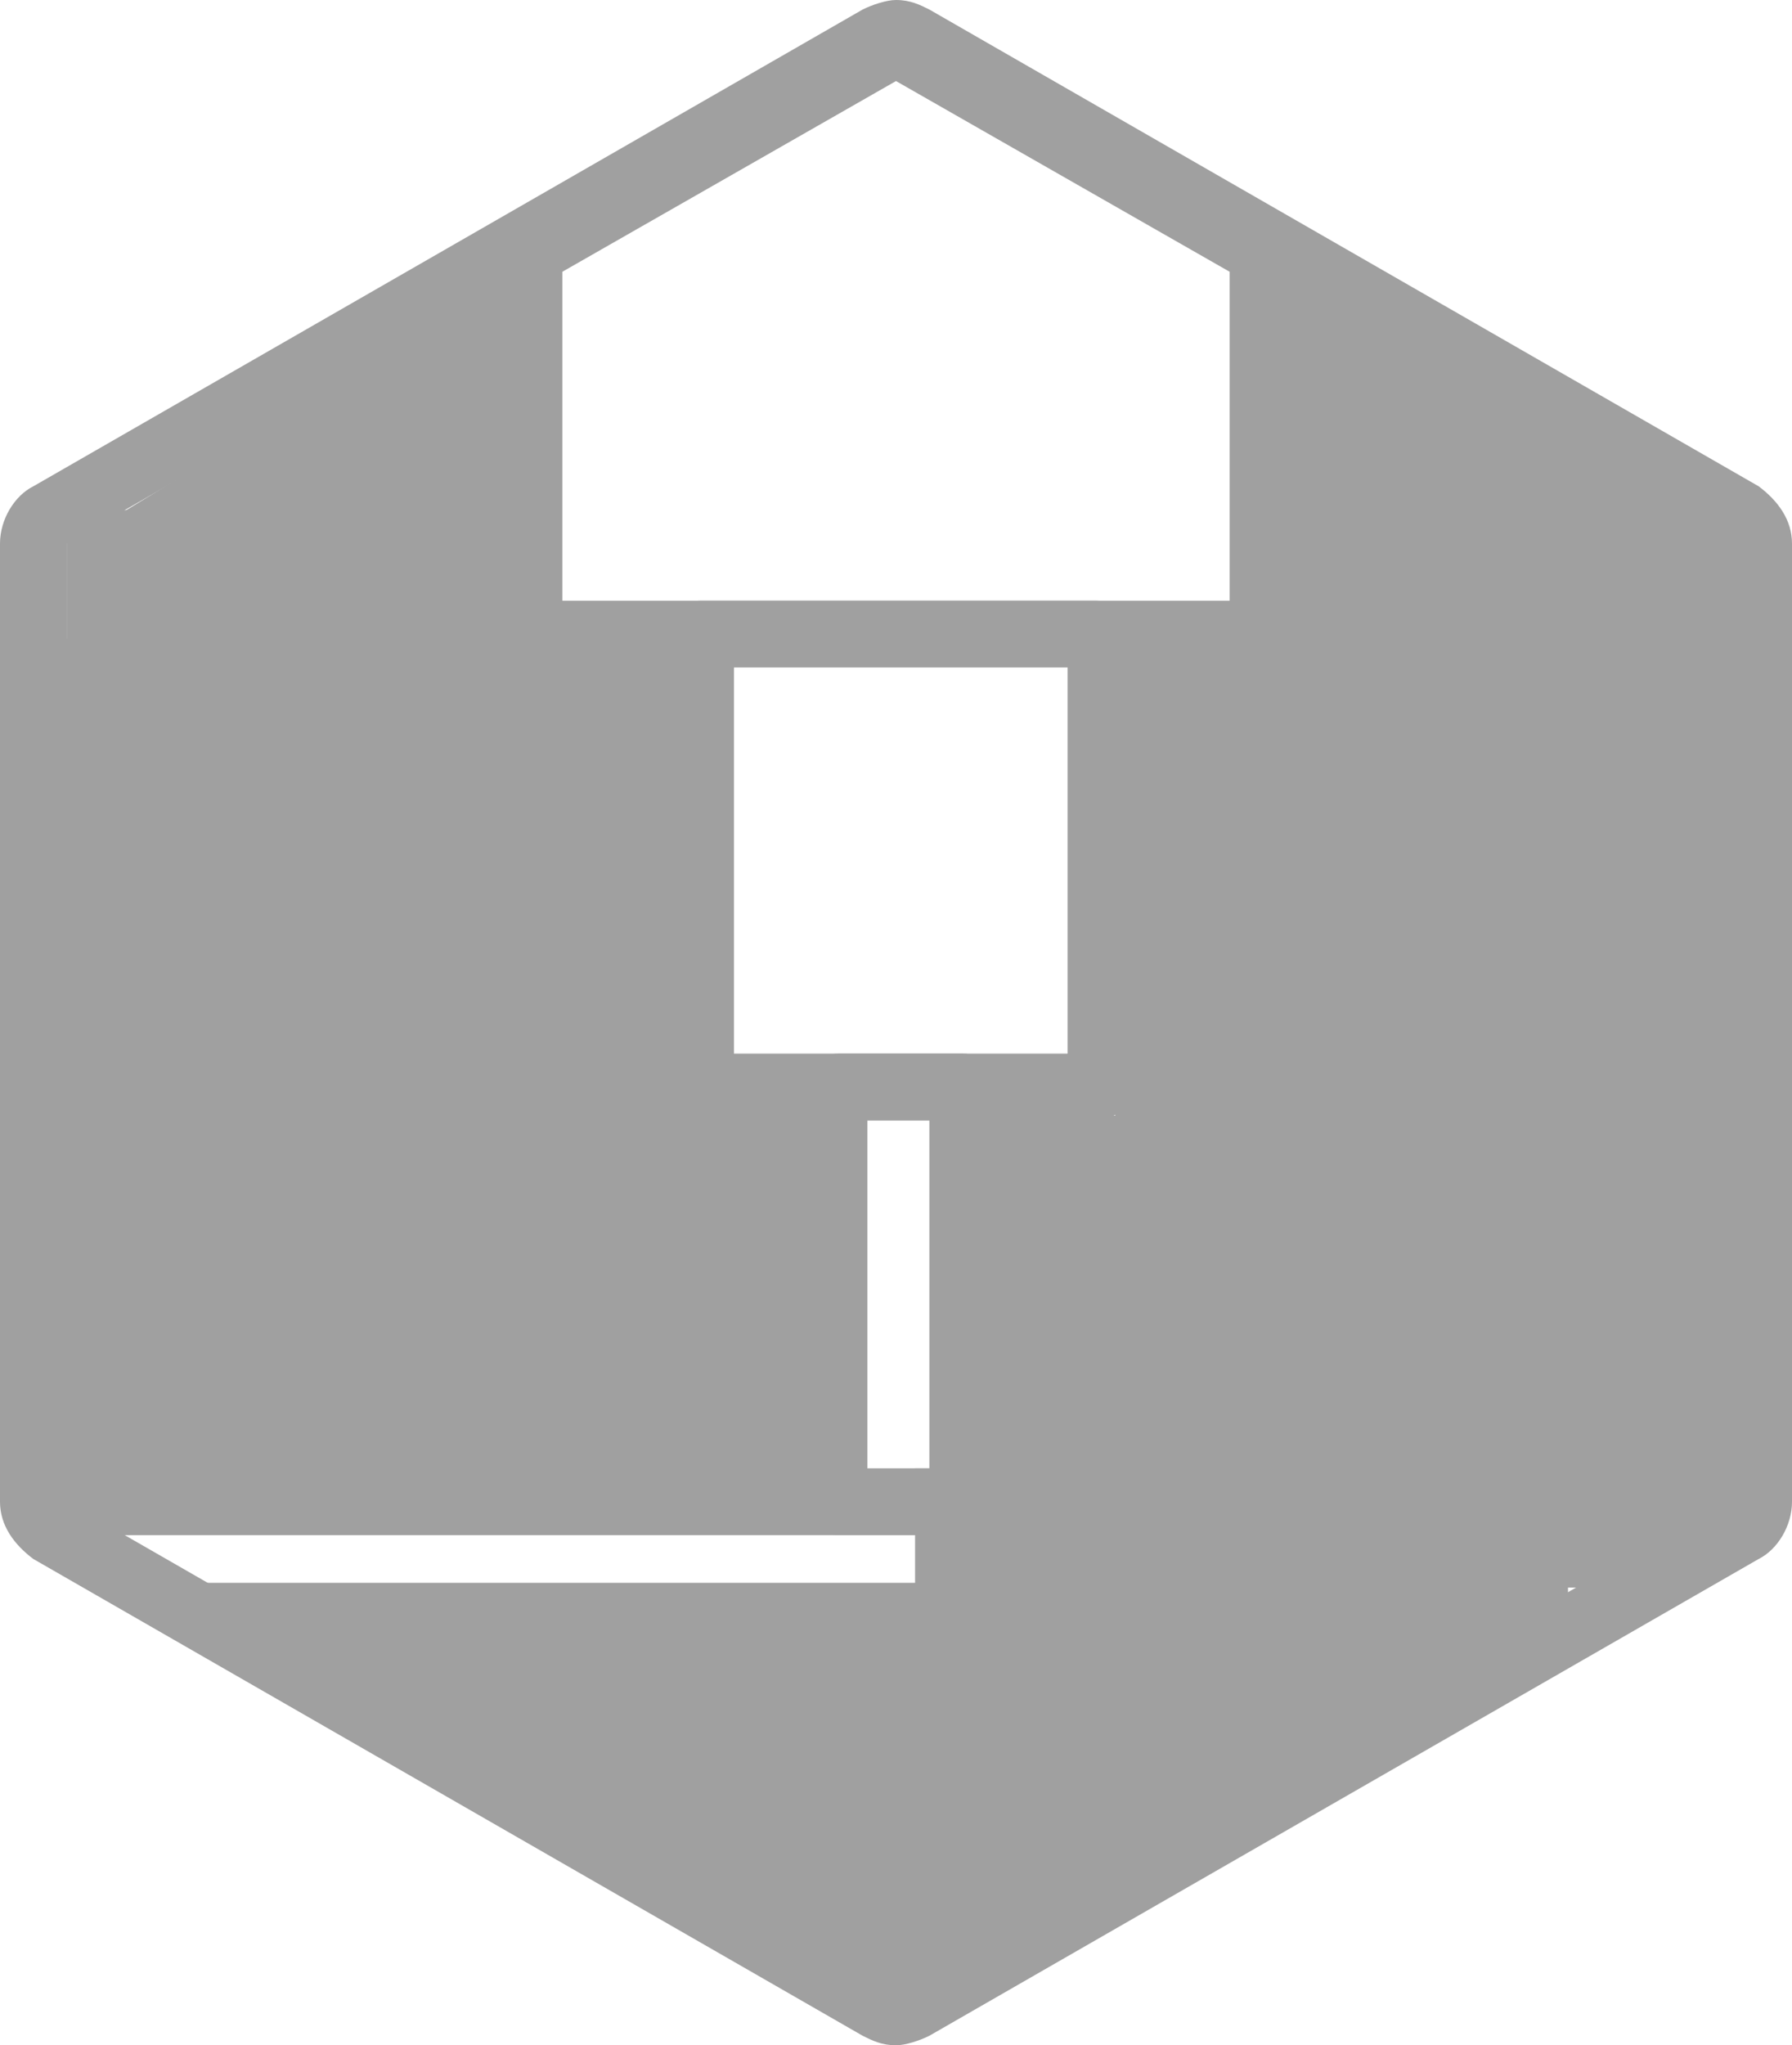 <!-- Generator: Adobe Illustrator 19.1.0, SVG Export Plug-In  -->
<svg version="1.1"
	 xmlns="http://www.w3.org/2000/svg" xmlns:xlink="http://www.w3.org/1999/xlink" xmlns:a="http://ns.adobe.com/AdobeSVGViewerExtensions/3.0/"
	 x="0px" y="0px" width="37.6px" height="42.9px" viewBox="0 0 37.6 42.9" style="enable-background:new 0 0 37.6 42.9;"
	 xml:space="preserve">
<style type="text/css">
	.st0{fill:#A0A0A0;}
</style>
<defs>
</defs>
<g>
	<g>
		<g>
			<path class="st0" d="M18.8,1.4l17.4,10v20.1l-17.4,10l-17.4-10V11.4L18.8,1.4 M18.8,0c-0.2,0-0.5,0.1-0.7,0.2l-17.4,10
				C0.3,10.4,0,10.9,0,11.4v20.1c0,0.5,0.3,0.9,0.7,1.2l17.4,10c0.2,0.1,0.4,0.2,0.7,0.2c0.2,0,0.5-0.1,0.7-0.2l17.4-10
				c0.4-0.2,0.7-0.7,0.7-1.2V11.4c0-0.5-0.3-0.9-0.7-1.2l-17.4-10C19.3,0.1,19.1,0,18.8,0L18.8,0z"/>
		</g>
	</g>
	<g>
		<path class="st0" d="M26.5,14H11.1c-0.4,0-0.7-0.3-0.7-0.7v-8c0-0.2,0.1-0.5,0.3-0.6l7.7-4.4c0.2-0.1,0.5-0.1,0.7,0l7.7,4.4
			C27,4.8,27.1,5,27.1,5.3v8C27.2,13.7,26.9,14,26.5,14z M11.8,12.6h14V5.7l-7-4l-7,4V12.6z"/>
	</g>
	<g>
		<path class="st0" d="M23,23.5h-8.3c-0.4,0-0.7-0.3-0.7-0.7v-9.5c0-0.4,0.3-0.7,0.7-0.7H23c0.4,0,0.7,0.3,0.7,0.7v9.5
			C23.7,23.2,23.4,23.5,23,23.5z M15.4,22.1h7v-8.2h-7V22.1z"/>
	</g>
	<g>
		<path class="st0" d="M20.2,32.2h-2.6c-0.4,0-0.7-0.3-0.7-0.7v-8.7c0-0.4,0.3-0.7,0.7-0.7h2.6c0.4,0,0.7,0.3,0.7,0.7v8.7
			C20.8,31.9,20.5,32.2,20.2,32.2z M18.2,30.8h1.3v-7.3h-1.3V30.8z"/>
	</g>
	<g>
		<path class="st0" d="M36.2,32.2H1.4c-0.4,0-0.7-0.3-0.7-0.7s0.3-0.7,0.7-0.7h34.8c0.4,0,0.7,0.3,0.7,0.7S36.6,32.2,36.2,32.2z"/>
	</g>
</g>
<rect x="20.5" y="23.4" class="st0" width="15.8" height="8.1"/>
<rect x="23.4" y="13.7" class="st0" width="13" height="10.2"/>
<rect x="0.7" y="23.1" class="st0" width="16.3" height="9"/>
<rect x="1.1" y="13.4" class="st0" width="13.9" height="10.5"/>
<rect x="3.7" y="33.2" class="st0" width="29.2" height="1"/>
<rect x="19.2" y="30.8" class="st0" width="16.1" height="2.5"/>
<polygon class="st0" points="26.9,15.7 36.4,14.9 36.2,10.4 26.9,5.1 "/>
<polyline class="st0" points="10.6,13.8 10.7,5.8 1.5,11.4 "/>
<rect x="1.4" y="10.7" class="st0" width="8.7" height="3.6"/>
<polygon class="st0" points="31.6,35.3 18.9,42 4.8,34 31.6,33.7 "/>
</svg>
